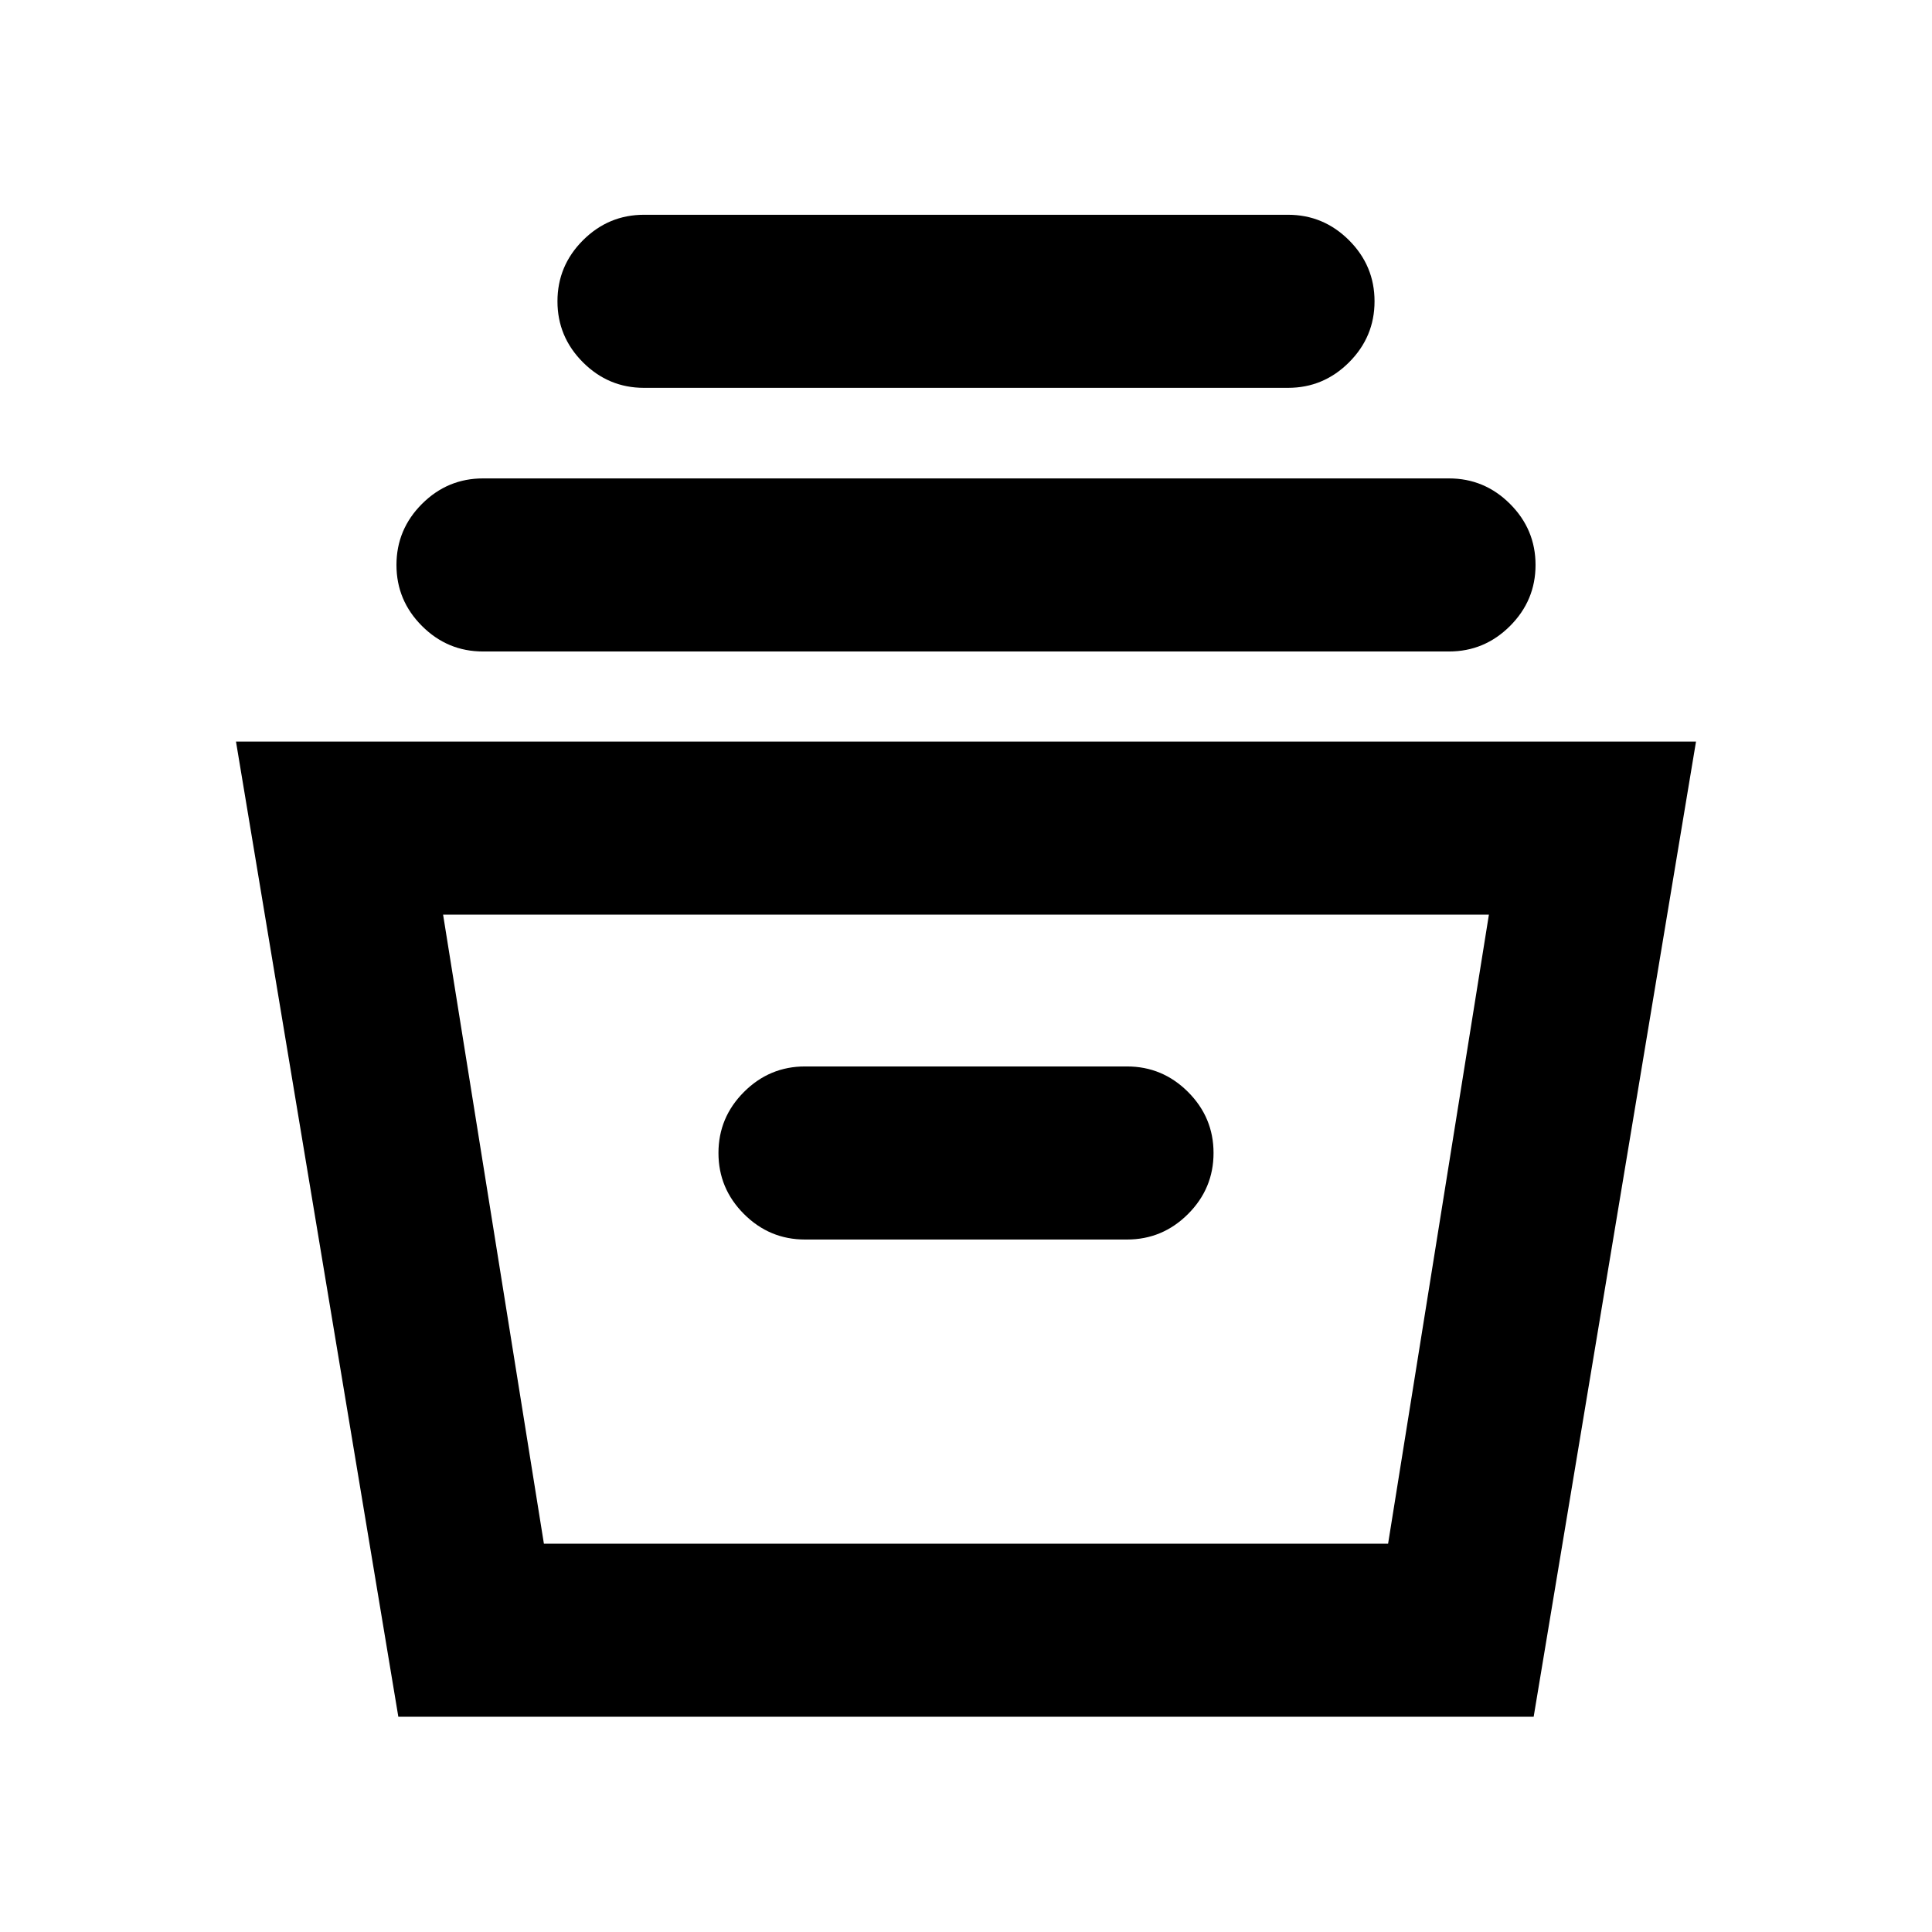 <svg xmlns="http://www.w3.org/2000/svg" height="24" viewBox="0 -960 960 960" width="24"><path d="m197.93-106.96-80.67-484.56h725.48l-80.67 484.56H197.93Zm72.33-86h419.48l50.09-312.56H220.17l50.09 312.56ZM400-344.09h160q17.65 0 30.33-12.67Q603-369.43 603-387.09q0-17.65-12.67-30.32-12.68-12.68-30.33-12.68H400q-17.65 0-30.33 12.68Q357-404.74 357-387.09q0 17.66 12.67 30.33 12.68 12.67 30.33 12.67ZM240-636.28q-17.65 0-30.33-12.68Q197-661.63 197-679.28t12.67-30.33q12.68-12.67 30.33-12.67h480q17.65 0 30.33 12.67Q763-696.93 763-679.28t-12.67 30.32q-12.68 12.68-30.33 12.68H240Zm80-131q-17.65 0-30.33-12.68Q277-792.63 277-810.28q0-17.66 12.67-30.33 12.68-12.67 30.33-12.67h320q17.65 0 30.33 12.67Q683-827.94 683-810.28q0 17.65-12.67 30.32-12.68 12.68-30.33 12.68H320Zm-49.74 574.32h419.48-419.48Z"/></svg>